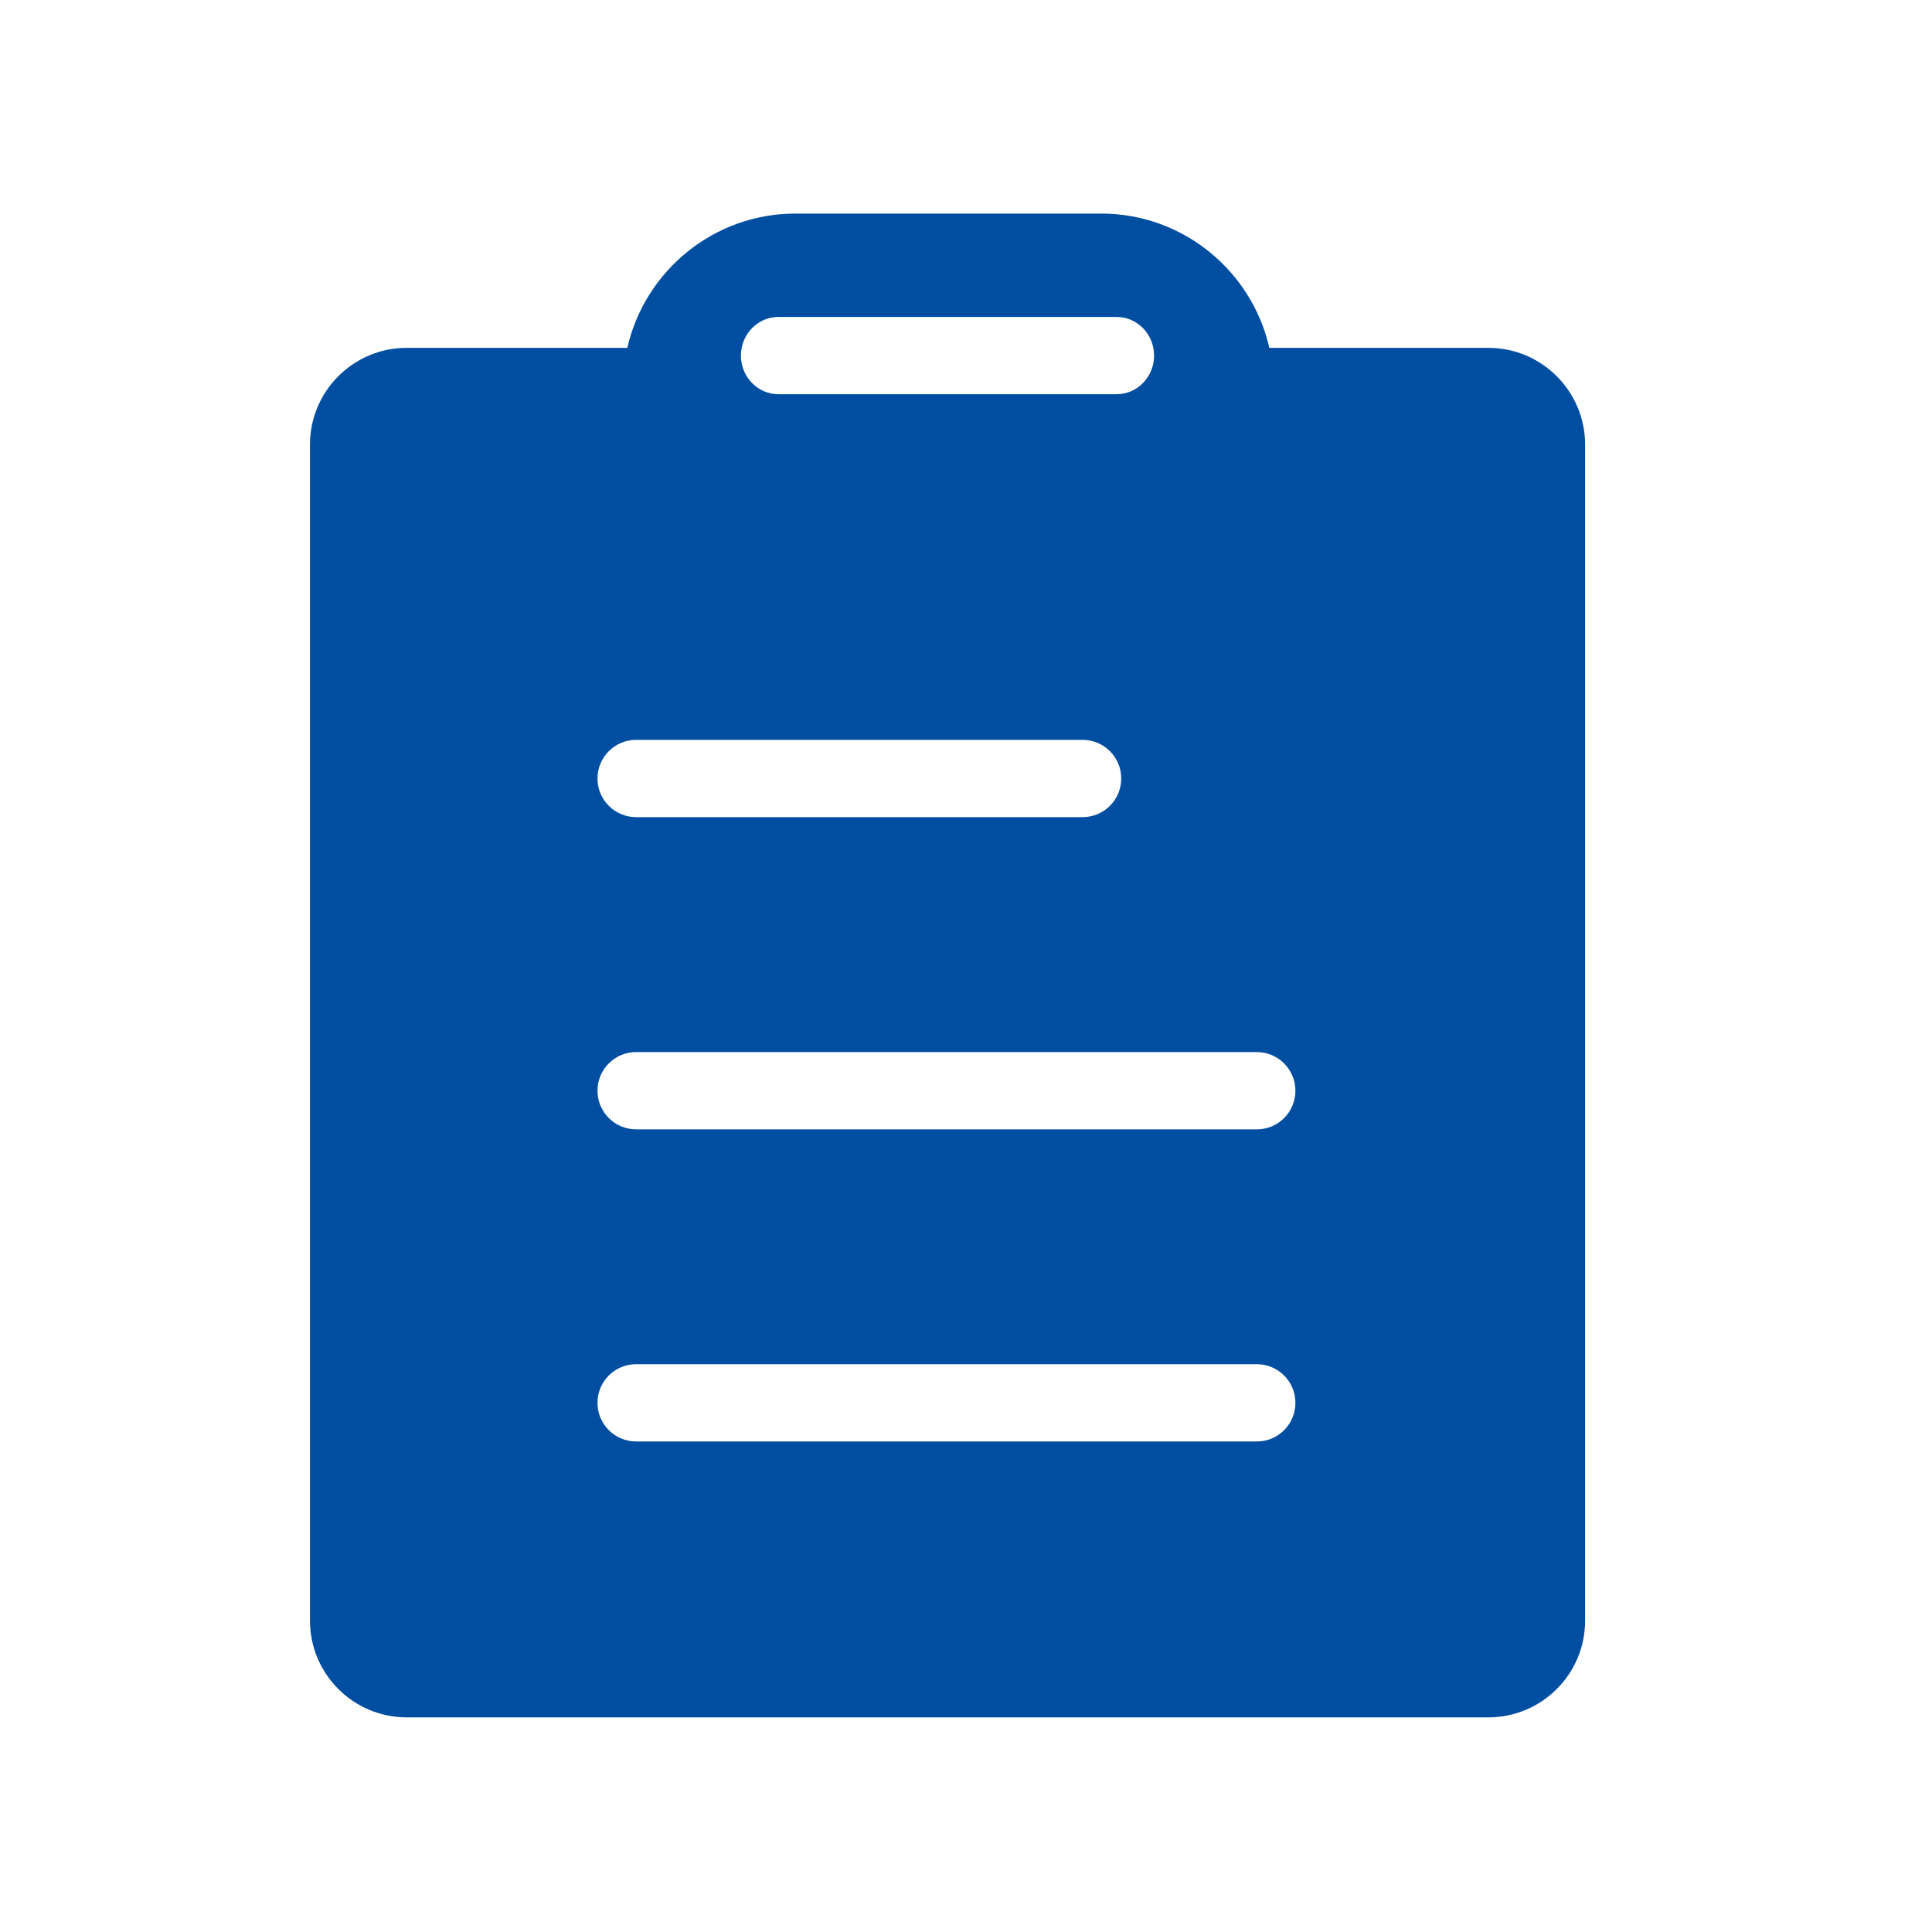 <?xml version="1.0" standalone="no"?><!DOCTYPE svg PUBLIC "-//W3C//DTD SVG 1.1//EN" "http://www.w3.org/Graphics/SVG/1.1/DTD/svg11.dtd"><svg class="icon" width="200px" height="200.00px" viewBox="0 0 1024 1024" version="1.1" xmlns="http://www.w3.org/2000/svg"><path d="M788.89 184.371H672.768c-9.267-40.704-45.67-71.168-89.088-71.168H421.581c-43.469 0-79.821 30.515-89.088 71.168H215.501c-28.211 0-51.2 22.989-51.2 51.2v623.462c0 28.211 22.989 51.2 51.2 51.2h573.44c28.211 0 51.2-22.989 51.2-51.2V235.571c-0.051-28.211-22.989-51.2-51.251-51.2z m-376.32-16.384h179.251c10.957 0 19.866 9.165 19.866 20.48s-8.909 20.48-19.866 20.48H412.57c-10.957 0-19.866-9.165-19.866-20.48s8.909-20.48 19.866-20.48zM337.152 392.141h236.646c11.315 0 20.48 9.165 20.48 20.48s-9.165 20.48-20.48 20.48H337.152c-11.315 0-20.48-9.165-20.48-20.48s9.165-20.48 20.48-20.48z m329.011 371.866H337.152c-11.315 0-20.48-9.165-20.48-20.48s9.165-20.48 20.48-20.48h328.96c11.315 0 20.48 9.165 20.48 20.48s-9.114 20.48-20.429 20.48z m0-165.427H337.152c-11.315 0-20.48-9.165-20.48-20.48s9.165-20.48 20.48-20.48h328.96c11.315 0 20.48 9.165 20.48 20.48s-9.114 20.48-20.429 20.48z" fill="#004EA2" /></svg>